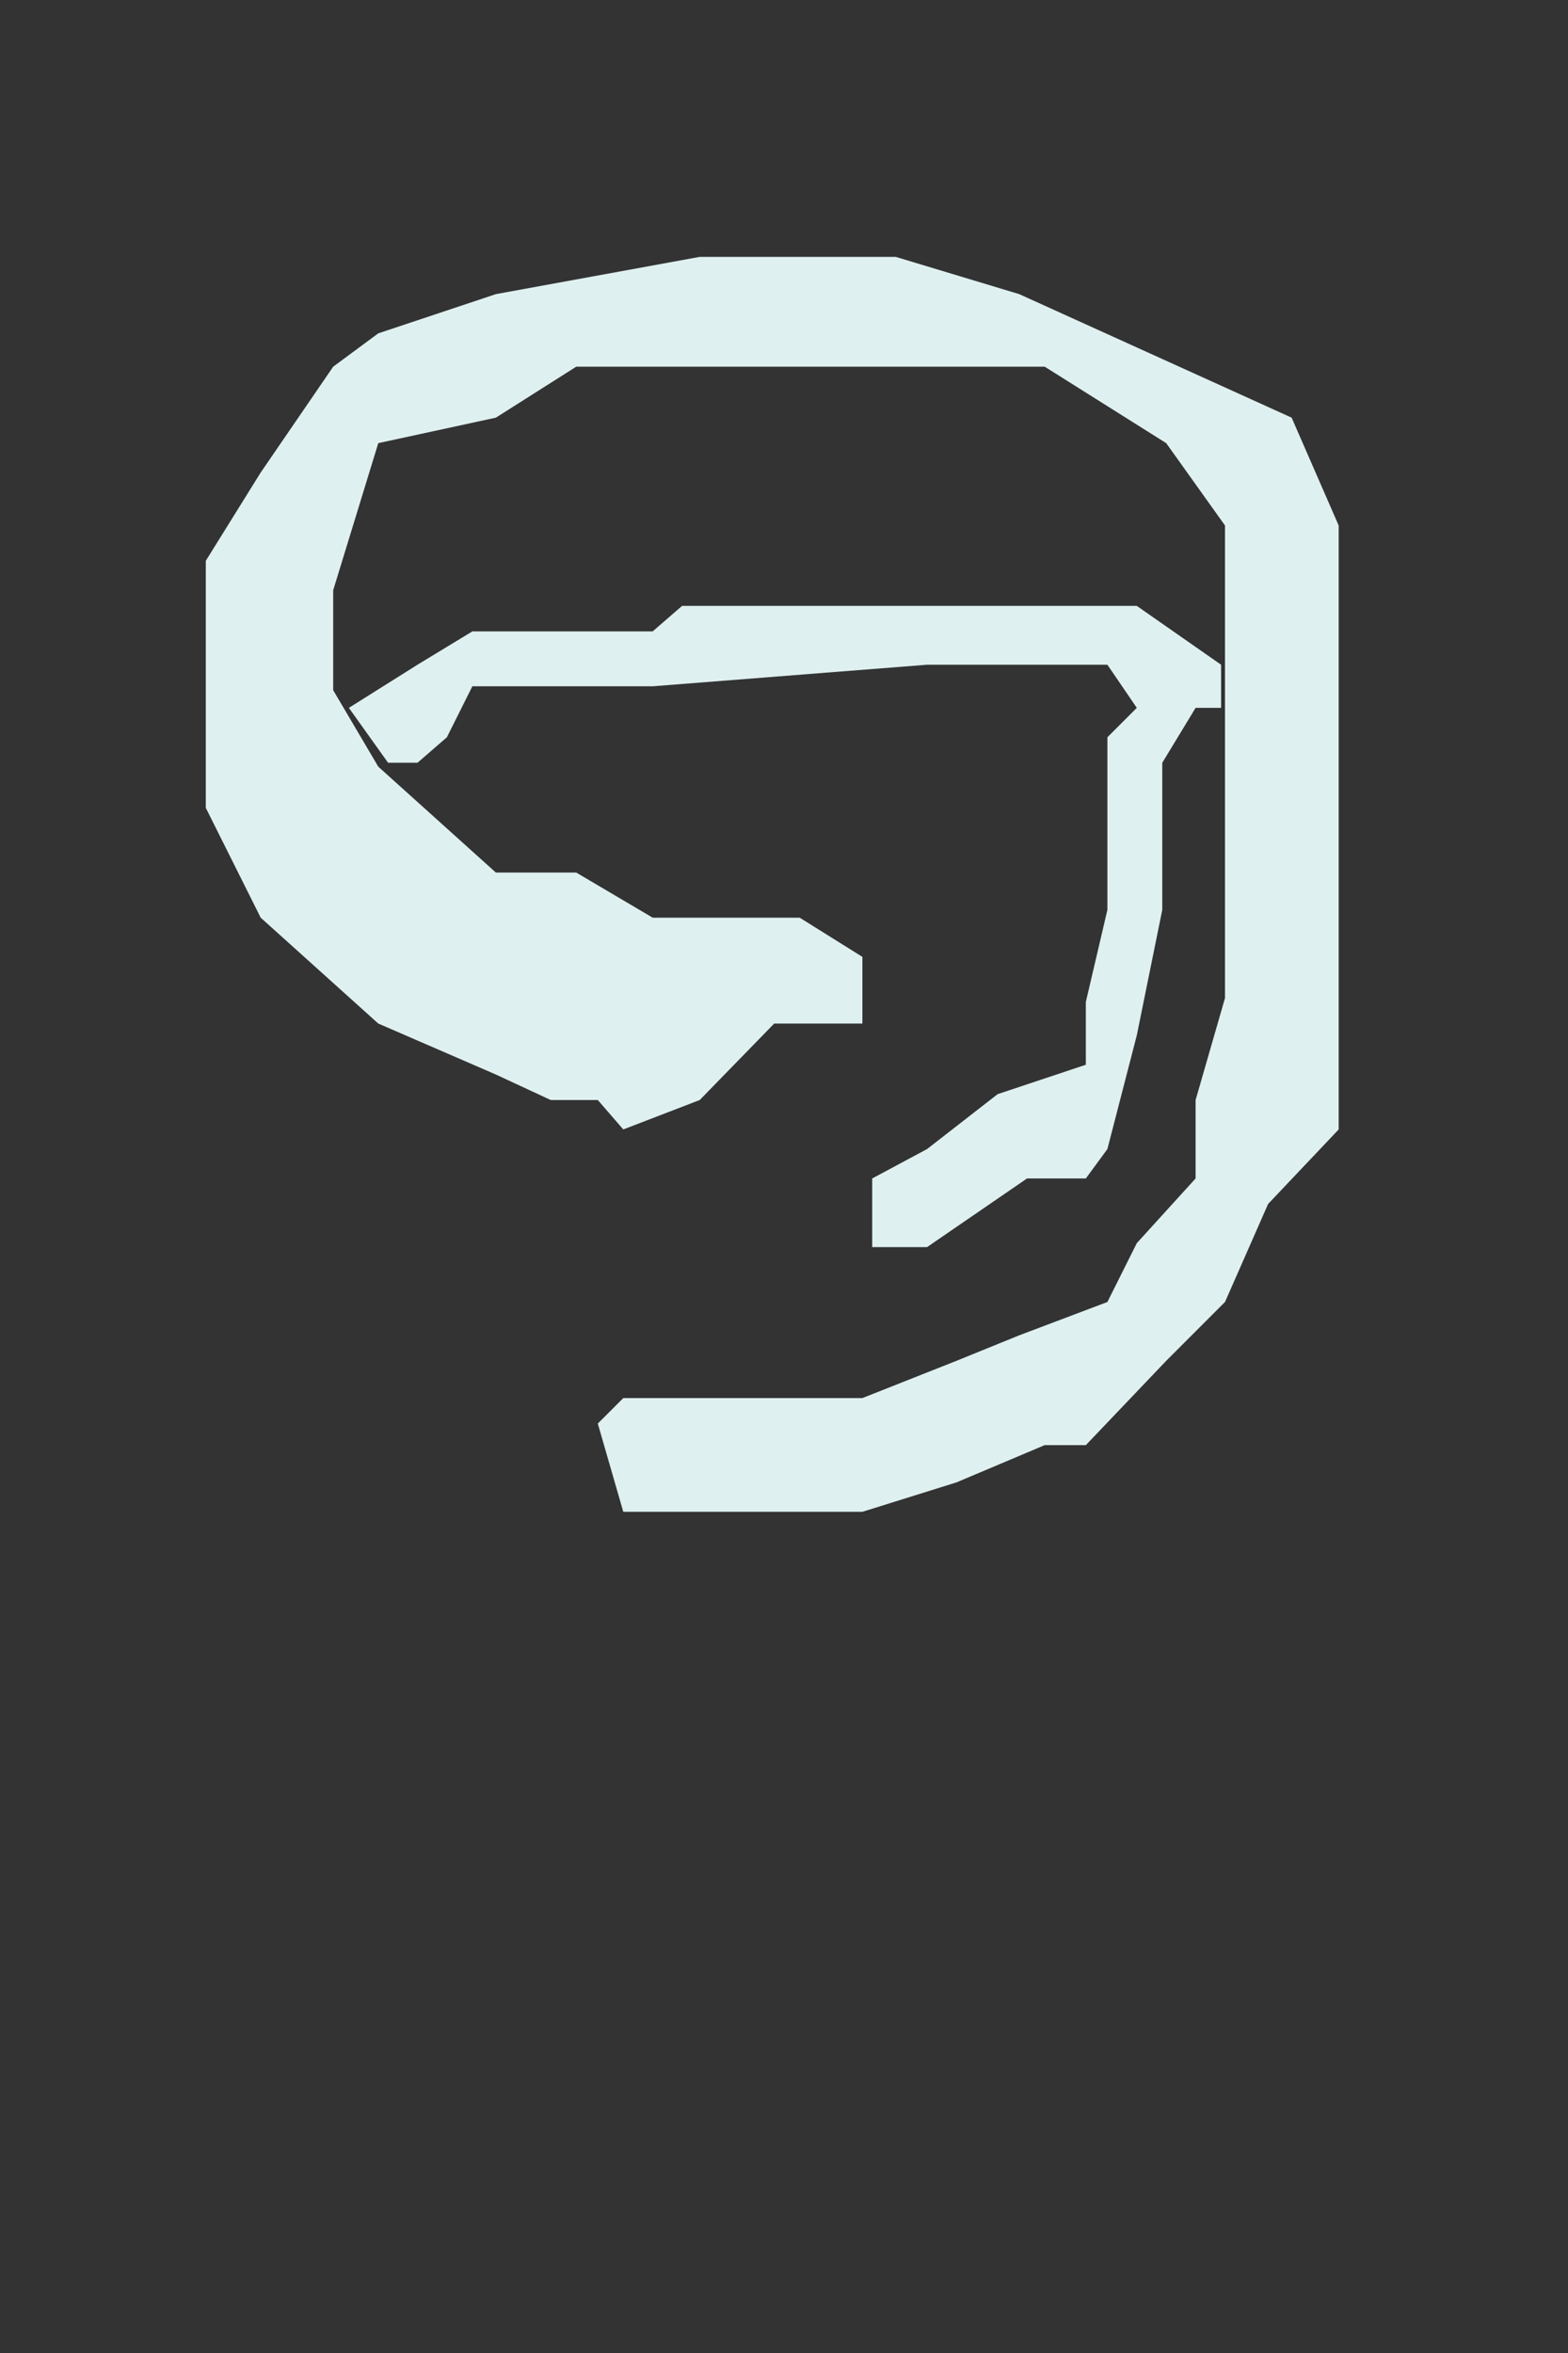 <?xml version="1.0" encoding="UTF-8" standalone="no"?><!-- Generator: Gravit.io --><svg xmlns="http://www.w3.org/2000/svg" xmlns:xlink="http://www.w3.org/1999/xlink" style="isolation:isolate" viewBox="0 0 800 1200" width="800pt" height="1200pt"><rect x="0" y="0" width="800" height="1200" fill="#333333" stroke="none"/><defs><clipPath id="_clipPath_EpaNJlCxDGjlzFS0DmrnKQOMAQ7kMusr"><rect width="800" height="1200"/></clipPath></defs><g clip-path="url(#_clipPath_EpaNJlCxDGjlzFS0DmrnKQOMAQ7kMusr)"><g><path d=" M 395 522 L 357 561 L 318 576 L 305 561 L 281 561 L 253 548 L 193 522 L 133 468 L 105 412 L 105 352 L 105 286 L 133 241 L 170 187 L 193 170 L 253 150 L 357 131 L 408 131 L 457 131 L 520 150 L 659 213 L 683 268 L 683 324 L 683 576 L 647 614 L 625 664 L 595 694 L 554 737 L 533 737 L 488 756 L 440 771 L 395 771 L 357 771 L 318 771 L 305 726 L 318 713 L 333 713 L 382 713 L 440 713 L 488 694 L 520 681 L 565 664 L 580 634 L 610 601 L 610 561 L 625 509 L 625 445 L 625 324 L 625 268 L 595 226 L 533 187 L 440 187 L 357 187 L 294 187 L 253 213 L 193 226 L 170 301 L 170 352 L 193 391 L 253 445 L 294 445 L 333 468 L 382 468 L 408 468 L 440 488 L 440 509 L 440 522 L 395 522 Z " fill="rgb(223,240,240)"/><path d=" M 178 361 L 213 339 L 241 322 L 262 322 L 286 322 L 305 322 L 333 322 L 348 309 L 378 309 L 412 309 L 473 309 L 498 309 L 580 309 L 623 339 L 623 339 L 623 361 L 610 361 L 593 389 L 593 415 L 593 436 L 593 464 L 580 528 L 565 586 L 554 601 L 524 601 L 473 636 L 445 636 L 445 601 L 473 586 L 509 558 L 554 543 L 554 511 L 565 464 L 565 436 L 565 376 L 580 361 L 565 339 L 473 339 L 333 350 L 241 350 L 228 376 L 213 389 L 198 389 L 178 361 Z " fill="rgb(223,240,240)"/></g></g></svg>